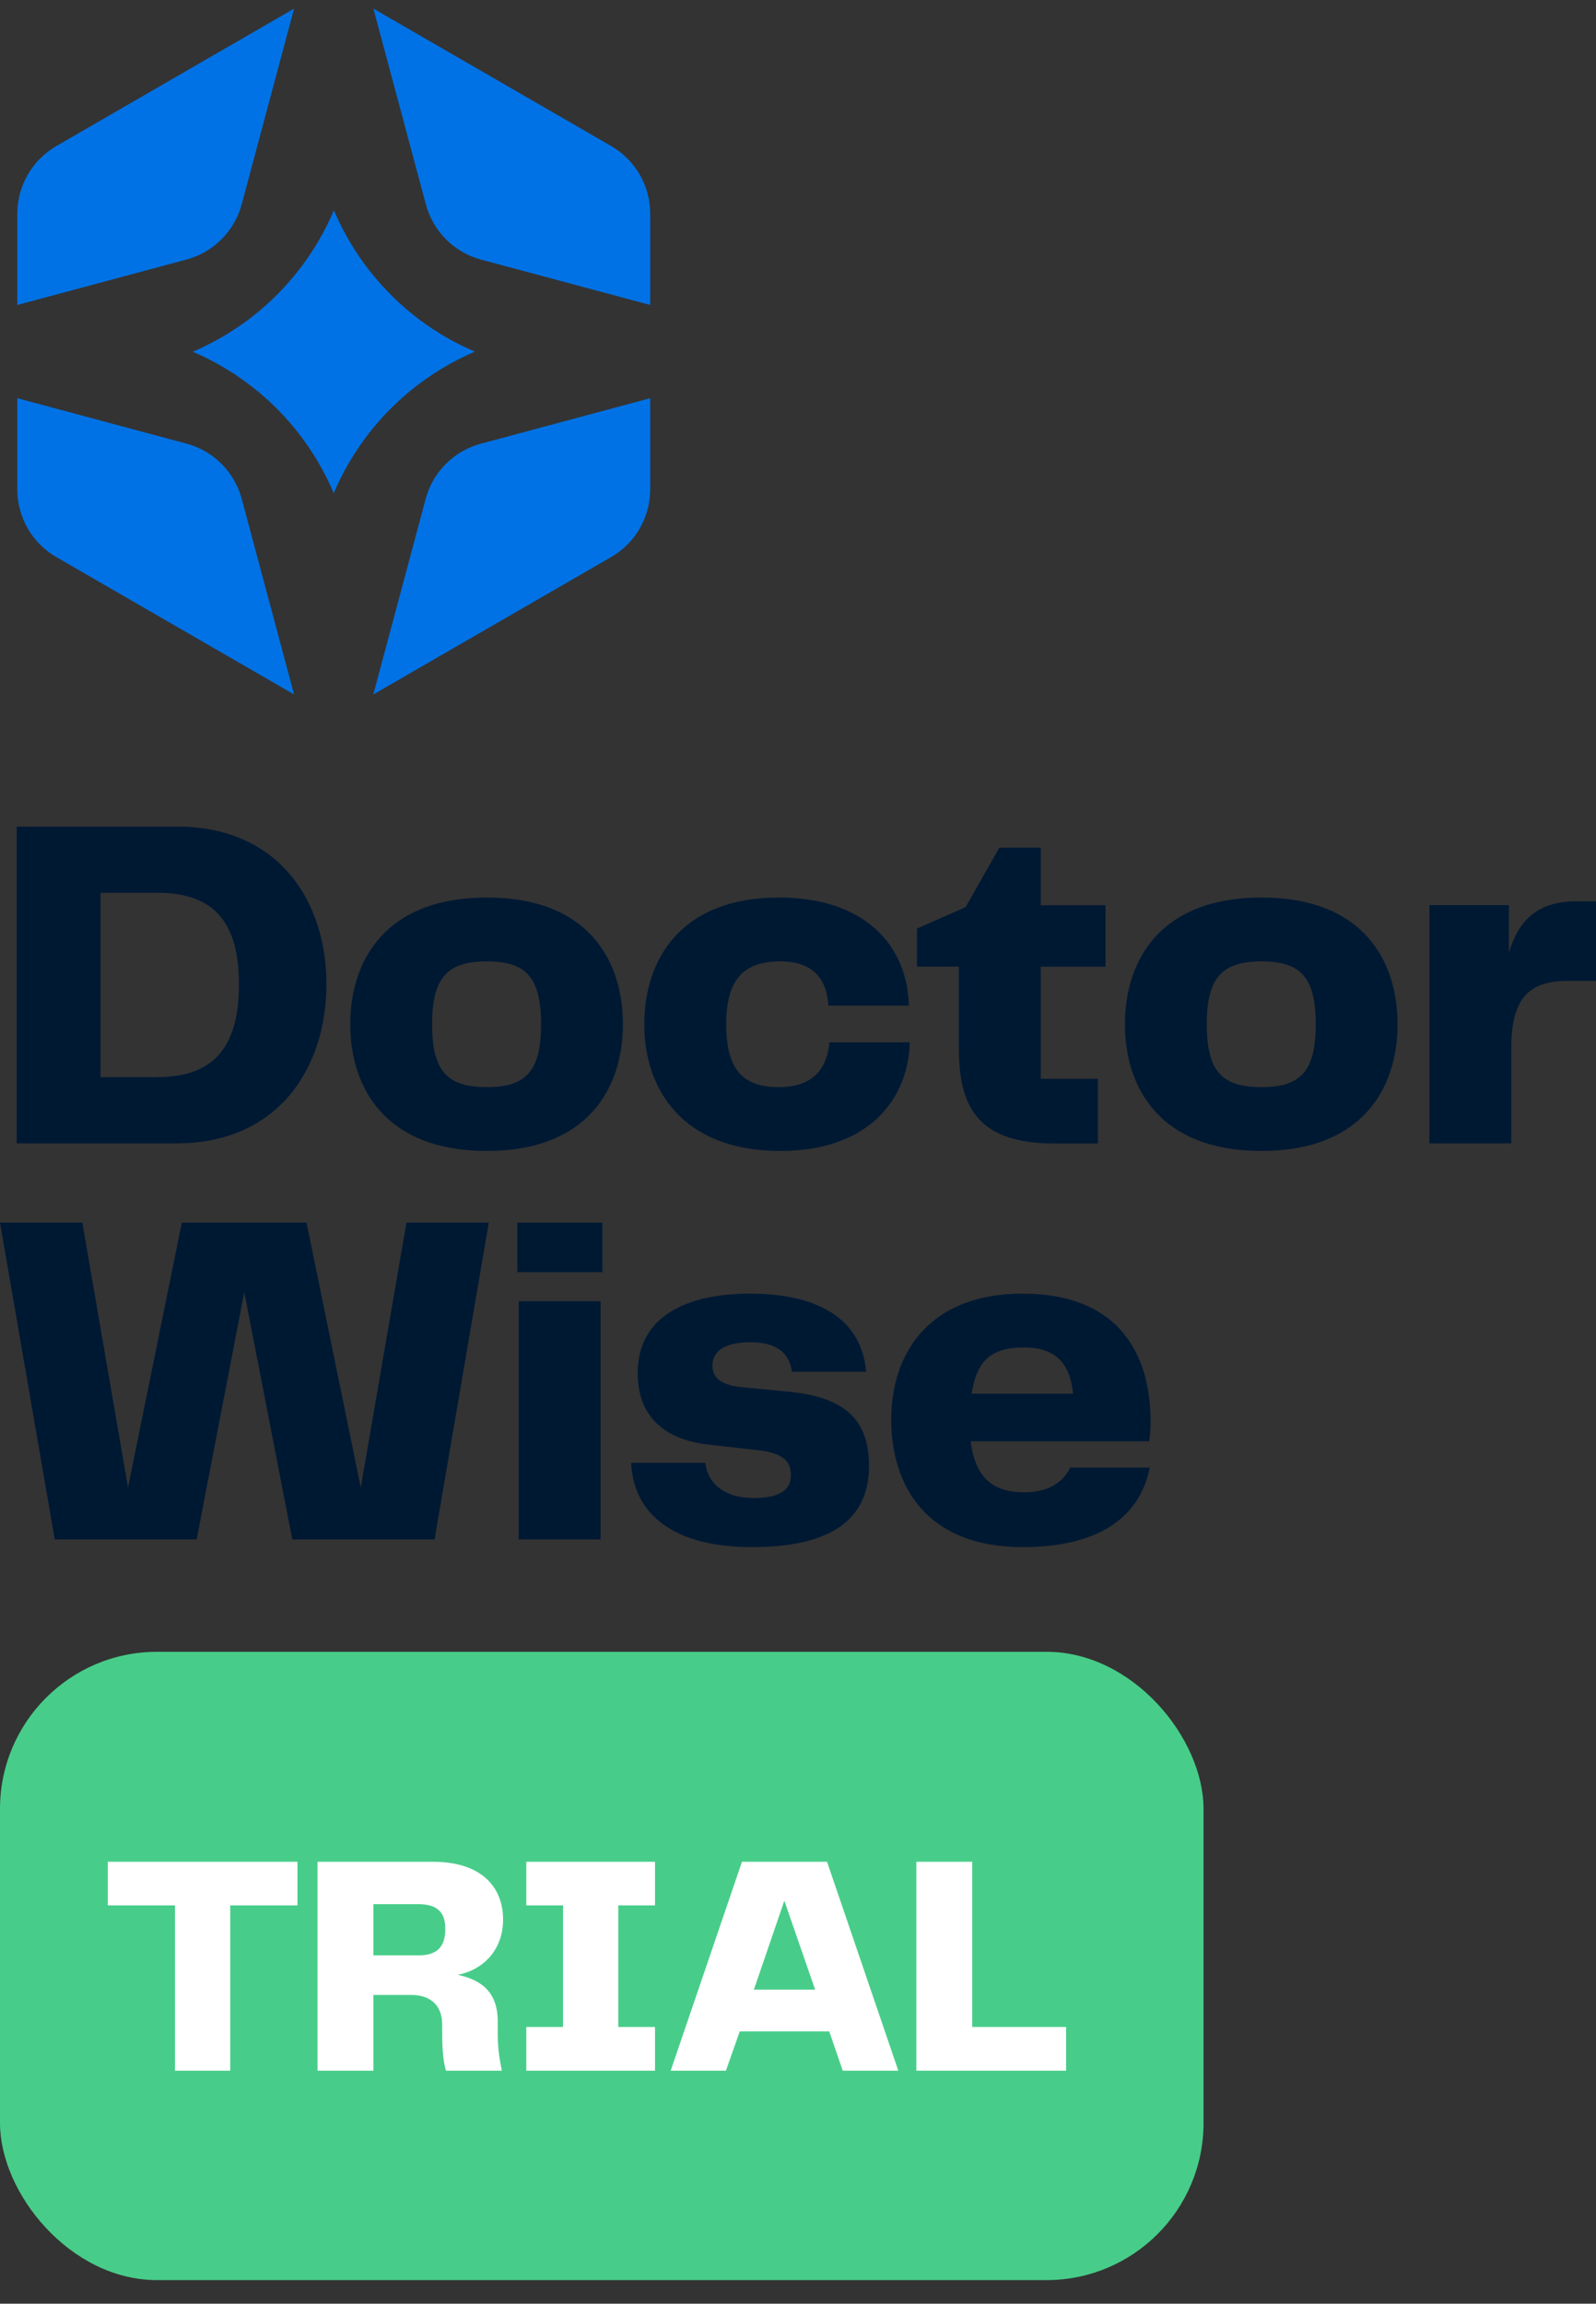 <svg width="61" height="88" viewBox="0 0 61 88" fill="none" xmlns="http://www.w3.org/2000/svg">
<rect x="0" y="0" width="61" height="88" fill="#333333" stroke="none"/>
<path d="M0.638 31.573H6.749C10.677 31.573 12.477 34.45 12.477 37.596C12.477 40.743 10.677 43.675 6.749 43.675H0.638V31.573ZM6.023 41.144C8.225 41.144 9.132 39.926 9.132 37.596C9.132 35.267 8.206 34.104 6.023 34.104H3.841V41.148H6.023V41.144Z" fill="#001933"/>
<path d="M13.387 39.126C13.387 36.686 14.734 34.285 18.607 34.285C22.48 34.285 23.808 36.686 23.808 39.126C23.808 41.566 22.461 43.966 18.607 43.966C14.754 43.966 13.387 41.582 13.387 39.126ZM18.607 41.527C20.081 41.527 20.68 40.943 20.68 39.126C20.68 37.308 20.081 36.725 18.607 36.725C17.134 36.725 16.515 37.308 16.515 39.126C16.515 40.943 17.114 41.527 18.607 41.527Z" fill="#001933"/>
<path d="M29.773 34.285C33.083 34.285 34.685 36.142 34.737 38.416H31.664C31.593 37.344 31.026 36.725 29.828 36.725C28.52 36.725 27.756 37.308 27.756 39.126C27.756 40.943 28.465 41.527 29.773 41.527C31.081 41.527 31.609 40.817 31.7 39.816H34.773C34.718 41.98 33.209 43.966 29.825 43.966C26.059 43.966 24.624 41.582 24.624 39.126C24.624 36.67 26.007 34.285 29.773 34.285Z" fill="#001933"/>
<path d="M36.648 40.091V36.926H35.048V35.471L36.904 34.651L38.196 32.377H39.779V34.58H42.254V36.929H39.779V41.206H41.962V43.681H40.307C37.526 43.681 36.651 42.444 36.651 40.094L36.648 40.091Z" fill="#001933"/>
<path d="M42.995 39.126C42.995 36.686 44.342 34.285 48.215 34.285C52.088 34.285 53.416 36.686 53.416 39.126C53.416 41.566 52.069 43.966 48.215 43.966C44.362 43.966 42.995 41.582 42.995 39.126ZM48.215 41.527C49.689 41.527 50.288 40.943 50.288 39.126C50.288 37.308 49.689 36.725 48.215 36.725C46.742 36.725 46.123 37.308 46.123 39.126C46.123 40.943 46.722 41.527 48.215 41.527Z" fill="#001933"/>
<path d="M54.633 34.577H57.671V36.398C58.034 35.141 58.782 34.431 60.236 34.431H61V37.47H59.889C58.397 37.47 57.762 38.199 57.762 40.036V43.675H54.633V34.577Z" fill="#001933"/>
<path d="M15.534 46.704H18.682L16.609 58.806H11.172L9.336 49.361L7.516 58.806H2.092L0 46.704H3.148L4.893 56.823L6.949 46.704H11.716L13.789 56.823L15.534 46.704Z" fill="#001933"/>
<path d="M19.77 46.704H23.024V48.596H19.77V46.704ZM19.825 49.708H22.953V58.806H19.825V49.708Z" fill="#001933"/>
<path d="M28.808 57.222C29.828 57.222 30.226 56.894 30.226 56.366C30.226 55.913 30.061 55.53 29.009 55.401L27.082 55.184C25.317 54.983 24.372 54.037 24.372 52.456C24.372 50.291 26.227 49.416 28.666 49.416C31.104 49.416 32.921 50.272 33.105 52.4H30.268C30.178 51.691 29.686 51.273 28.685 51.273C27.629 51.273 27.231 51.655 27.231 52.164C27.231 52.546 27.448 52.893 28.303 52.984L30.178 53.165C32.325 53.382 33.215 54.257 33.215 56.003C33.215 57.75 32.144 59.098 28.759 59.098C25.375 59.098 24.193 57.552 24.122 55.877H26.959C27.033 56.622 27.649 57.225 28.814 57.225L28.808 57.222Z" fill="#001933"/>
<path d="M34.064 54.237C34.064 51.6 35.592 49.416 39.083 49.416C42.794 49.416 43.976 51.765 43.976 54.293C43.976 54.584 43.957 54.856 43.921 55.057H37.101C37.283 56.512 38.011 57.005 39.158 57.005C40.084 57.005 40.65 56.603 40.903 56.059H43.941C43.649 57.623 42.396 59.098 39.083 59.098C35.391 59.098 34.064 56.732 34.064 54.237ZM41.013 53.236C40.903 52.089 40.34 51.471 39.138 51.471C37.937 51.471 37.338 51.924 37.137 53.236H41.01H41.013Z" fill="#001933"/>
<path d="M24.851 15.211V18.694C24.851 19.76 24.281 20.748 23.358 21.279L14.268 26.528L16.269 19.057C16.545 18.026 17.351 17.223 18.381 16.948L24.851 15.211Z" fill="#0072E5"/>
<path d="M24.851 8.167V11.65L18.384 9.917C17.354 9.641 16.551 8.834 16.276 7.804L14.271 0.329L23.358 5.578C24.284 6.113 24.851 7.098 24.851 8.164V8.167Z" fill="#0072E5"/>
<path d="M14.935 11.258C15.852 12.175 16.936 12.917 18.151 13.432C16.94 13.95 15.848 14.693 14.932 15.609C14.015 16.53 13.271 17.622 12.756 18.84C12.241 17.622 11.499 16.53 10.58 15.609C9.666 14.696 8.578 13.954 7.367 13.435C8.578 12.92 9.666 12.178 10.586 11.261C11.502 10.341 12.247 9.249 12.762 8.031C13.277 9.249 14.019 10.341 14.938 11.258H14.935Z" fill="#0072E5"/>
<path d="M11.24 0.329L9.239 7.801C8.964 8.831 8.157 9.638 7.131 9.913L0.661 11.65V8.167C0.661 7.101 1.231 6.113 2.15 5.581L11.24 0.329Z" fill="#0072E5"/>
<path d="M11.24 26.528L2.15 21.279C1.227 20.745 0.661 19.76 0.661 18.694V15.211L7.131 16.948C8.161 17.223 8.964 18.03 9.239 19.057L11.24 26.528Z" fill="#0072E5"/>
<rect y="63.098" width="46" height="24" rx="6" fill="#47CD89"/>
<path d="M6.688 79.098V72.786H4.12V71.118H11.368V72.786H8.8V79.098H6.688ZM19.024 77.658C19.024 78.306 19.096 78.642 19.18 79.098H17.044C16.948 78.774 16.9 78.318 16.9 77.658V77.334C16.9 76.566 16.408 76.206 15.724 76.206H14.272V79.098H12.136V71.118H16.552C18.352 71.118 19.228 72.042 19.228 73.326C19.228 74.466 18.496 75.234 17.5 75.438C18.328 75.618 19.024 76.038 19.024 77.214V77.658ZM14.272 74.694H15.988C16.72 74.694 17.02 74.358 17.02 73.674C17.02 73.05 16.708 72.738 16 72.738H14.272V74.694ZM20.115 79.098V77.43H21.519V72.786H20.115V71.118H25.035V72.786H23.631V77.43H25.035V79.098H20.115ZM34.334 79.098H32.21L31.694 77.598H28.274L27.746 79.098H25.634L28.358 71.118H31.61L34.334 79.098ZM28.814 76.002H31.154L29.978 72.606L28.814 76.002ZM35.023 79.098V71.118H37.159V77.43H40.747V79.098H35.023Z" fill="white"/>
</svg>
